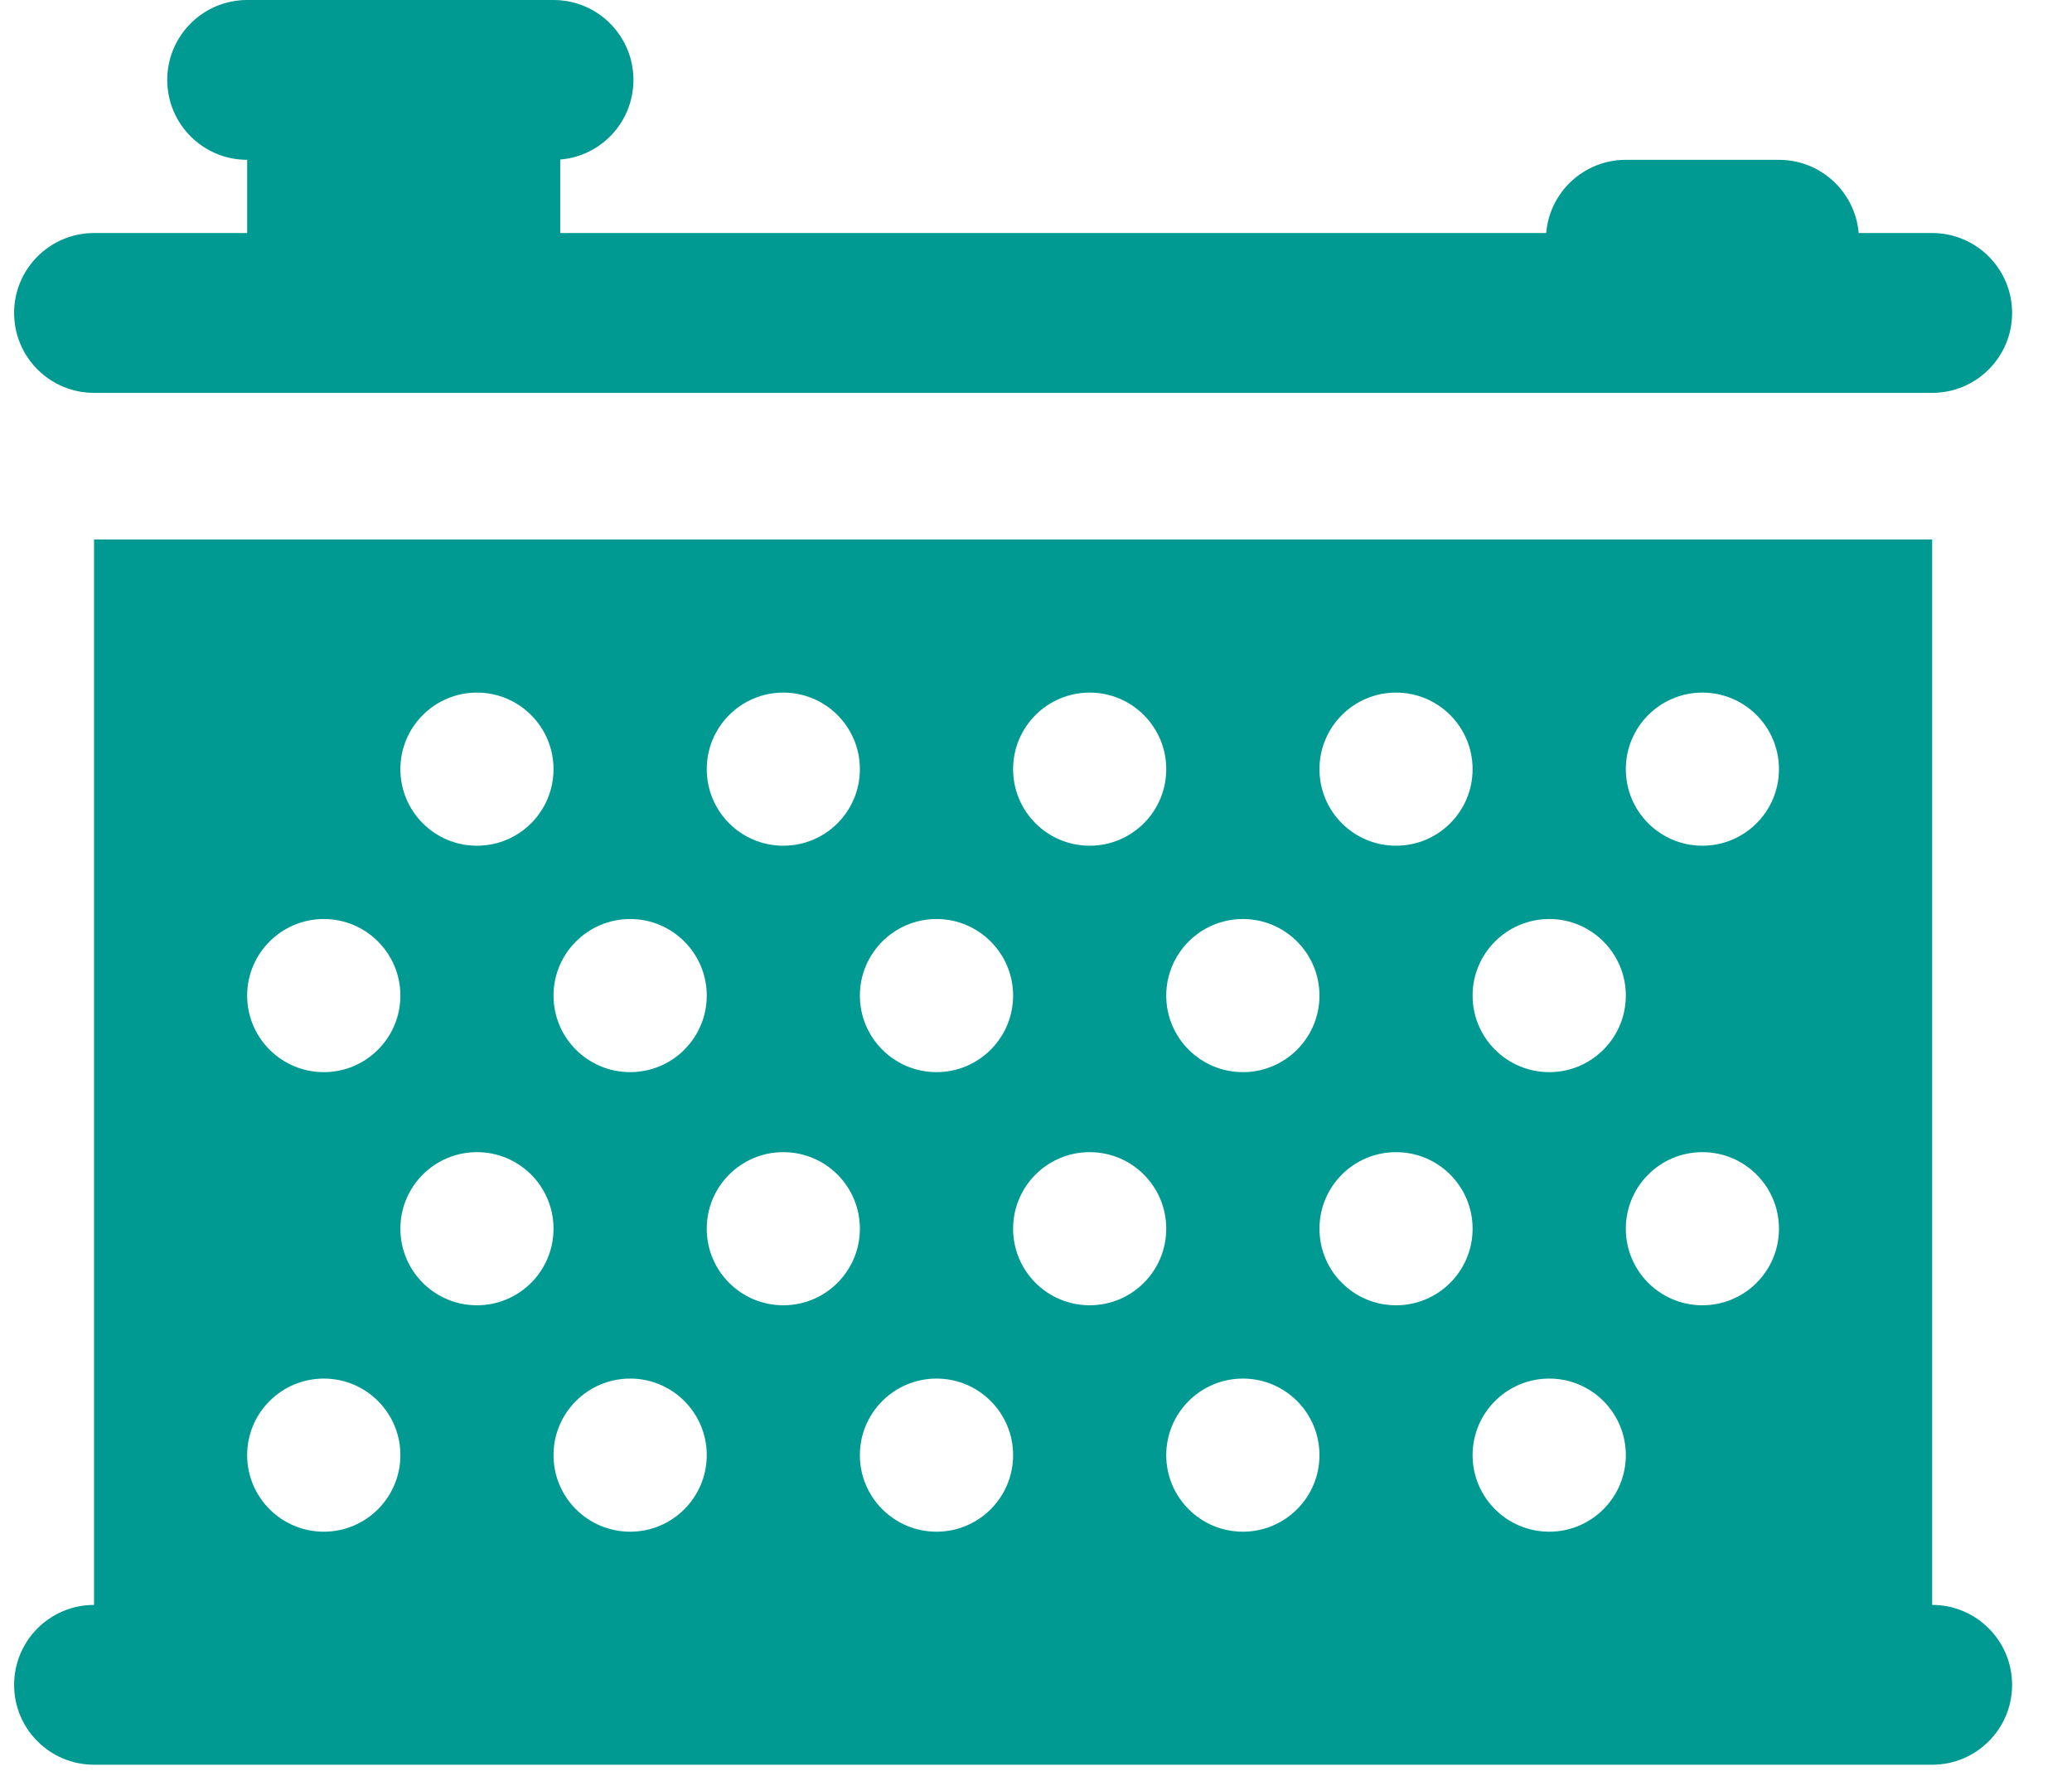 <svg width="21" height="18" viewBox="0 0 21 18" fill="none" xmlns="http://www.w3.org/2000/svg">
<path d="M2.505 0C2.058 0 1.695 0.363 1.695 0.81C1.695 1.257 2.058 1.62 2.505 1.62V2.362H0.953C0.506 2.362 0.143 2.725 0.143 3.172C0.143 3.62 0.506 3.982 0.953 3.982H19.583C20.03 3.982 20.393 3.62 20.393 3.172C20.393 2.725 20.03 2.362 19.583 2.362H18.838C18.803 1.947 18.455 1.62 18.03 1.62H16.478C16.053 1.62 15.705 1.947 15.671 2.362H5.678V1.617C6.094 1.583 6.42 1.235 6.42 0.81C6.42 0.363 6.058 0 5.61 0H2.505Z" fill="#009A93"/>
<path fill-rule="evenodd" clip-rule="evenodd" d="M0.953 5.468H19.583V16.267C20.03 16.267 20.393 16.63 20.393 17.078C20.393 17.525 20.03 17.887 19.583 17.887H0.953C0.506 17.887 0.143 17.525 0.143 17.078C0.143 16.63 0.506 16.267 0.953 16.267V5.468ZM5.61 7.796C5.61 8.225 5.263 8.572 4.834 8.572C4.405 8.572 4.058 8.225 4.058 7.796C4.058 7.368 4.405 7.02 4.834 7.02C5.263 7.02 5.61 7.368 5.61 7.796ZM7.939 8.572C8.368 8.572 8.715 8.225 8.715 7.796C8.715 7.368 8.368 7.02 7.939 7.02C7.51 7.02 7.163 7.368 7.163 7.796C7.163 8.225 7.51 8.572 7.939 8.572ZM11.82 7.796C11.82 8.225 11.473 8.572 11.044 8.572C10.615 8.572 10.268 8.225 10.268 7.796C10.268 7.368 10.615 7.02 11.044 7.02C11.473 7.02 11.82 7.368 11.82 7.796ZM14.149 8.572C14.578 8.572 14.925 8.225 14.925 7.796C14.925 7.368 14.578 7.02 14.149 7.02C13.72 7.02 13.373 7.368 13.373 7.796C13.373 8.225 13.72 8.572 14.149 8.572ZM18.03 7.796C18.03 8.225 17.683 8.572 17.254 8.572C16.825 8.572 16.478 8.225 16.478 7.796C16.478 7.368 16.825 7.02 17.254 7.02C17.683 7.02 18.03 7.368 18.03 7.796ZM15.702 10.867C16.13 10.867 16.478 10.52 16.478 10.091C16.478 9.663 16.13 9.315 15.702 9.315C15.273 9.315 14.925 9.663 14.925 10.091C14.925 10.52 15.273 10.867 15.702 10.867ZM13.373 10.091C13.373 10.52 13.025 10.867 12.597 10.867C12.168 10.867 11.82 10.52 11.82 10.091C11.82 9.663 12.168 9.315 12.597 9.315C13.025 9.315 13.373 9.663 13.373 10.091ZM9.492 10.867C9.92 10.867 10.268 10.52 10.268 10.091C10.268 9.663 9.92 9.315 9.492 9.315C9.063 9.315 8.715 9.663 8.715 10.091C8.715 10.52 9.063 10.867 9.492 10.867ZM7.163 10.091C7.163 10.52 6.815 10.867 6.387 10.867C5.958 10.867 5.61 10.52 5.61 10.091C5.61 9.663 5.958 9.315 6.387 9.315C6.815 9.315 7.163 9.663 7.163 10.091ZM3.282 10.867C3.71 10.867 4.058 10.52 4.058 10.091C4.058 9.663 3.71 9.315 3.282 9.315C2.853 9.315 2.505 9.663 2.505 10.091C2.505 10.52 2.853 10.867 3.282 10.867ZM5.61 12.454C5.61 12.883 5.263 13.23 4.834 13.23C4.405 13.23 4.058 12.883 4.058 12.454C4.058 12.025 4.405 11.678 4.834 11.678C5.263 11.678 5.61 12.025 5.61 12.454ZM7.939 13.23C8.368 13.23 8.715 12.883 8.715 12.454C8.715 12.025 8.368 11.678 7.939 11.678C7.51 11.678 7.163 12.025 7.163 12.454C7.163 12.883 7.51 13.23 7.939 13.23ZM11.82 12.454C11.82 12.883 11.473 13.23 11.044 13.23C10.615 13.23 10.268 12.883 10.268 12.454C10.268 12.025 10.615 11.678 11.044 11.678C11.473 11.678 11.82 12.025 11.82 12.454ZM14.149 13.23C14.578 13.23 14.925 12.883 14.925 12.454C14.925 12.025 14.578 11.678 14.149 11.678C13.72 11.678 13.373 12.025 13.373 12.454C13.373 12.883 13.72 13.23 14.149 13.23ZM18.03 12.454C18.03 12.883 17.683 13.23 17.254 13.23C16.825 13.23 16.478 12.883 16.478 12.454C16.478 12.025 16.825 11.678 17.254 11.678C17.683 11.678 18.03 12.025 18.03 12.454ZM15.702 15.525C16.13 15.525 16.478 15.178 16.478 14.749C16.478 14.32 16.13 13.973 15.702 13.973C15.273 13.973 14.925 14.32 14.925 14.749C14.925 15.178 15.273 15.525 15.702 15.525ZM13.373 14.749C13.373 15.178 13.025 15.525 12.597 15.525C12.168 15.525 11.82 15.178 11.82 14.749C11.82 14.32 12.168 13.973 12.597 13.973C13.025 13.973 13.373 14.32 13.373 14.749ZM9.492 15.525C9.92 15.525 10.268 15.178 10.268 14.749C10.268 14.32 9.92 13.973 9.492 13.973C9.063 13.973 8.715 14.32 8.715 14.749C8.715 15.178 9.063 15.525 9.492 15.525ZM7.163 14.749C7.163 15.178 6.815 15.525 6.387 15.525C5.958 15.525 5.61 15.178 5.61 14.749C5.61 14.32 5.958 13.973 6.387 13.973C6.815 13.973 7.163 14.32 7.163 14.749ZM3.282 15.525C3.71 15.525 4.058 15.178 4.058 14.749C4.058 14.32 3.71 13.973 3.282 13.973C2.853 13.973 2.505 14.32 2.505 14.749C2.505 15.178 2.853 15.525 3.282 15.525Z" fill="#009A93"/>
</svg>
